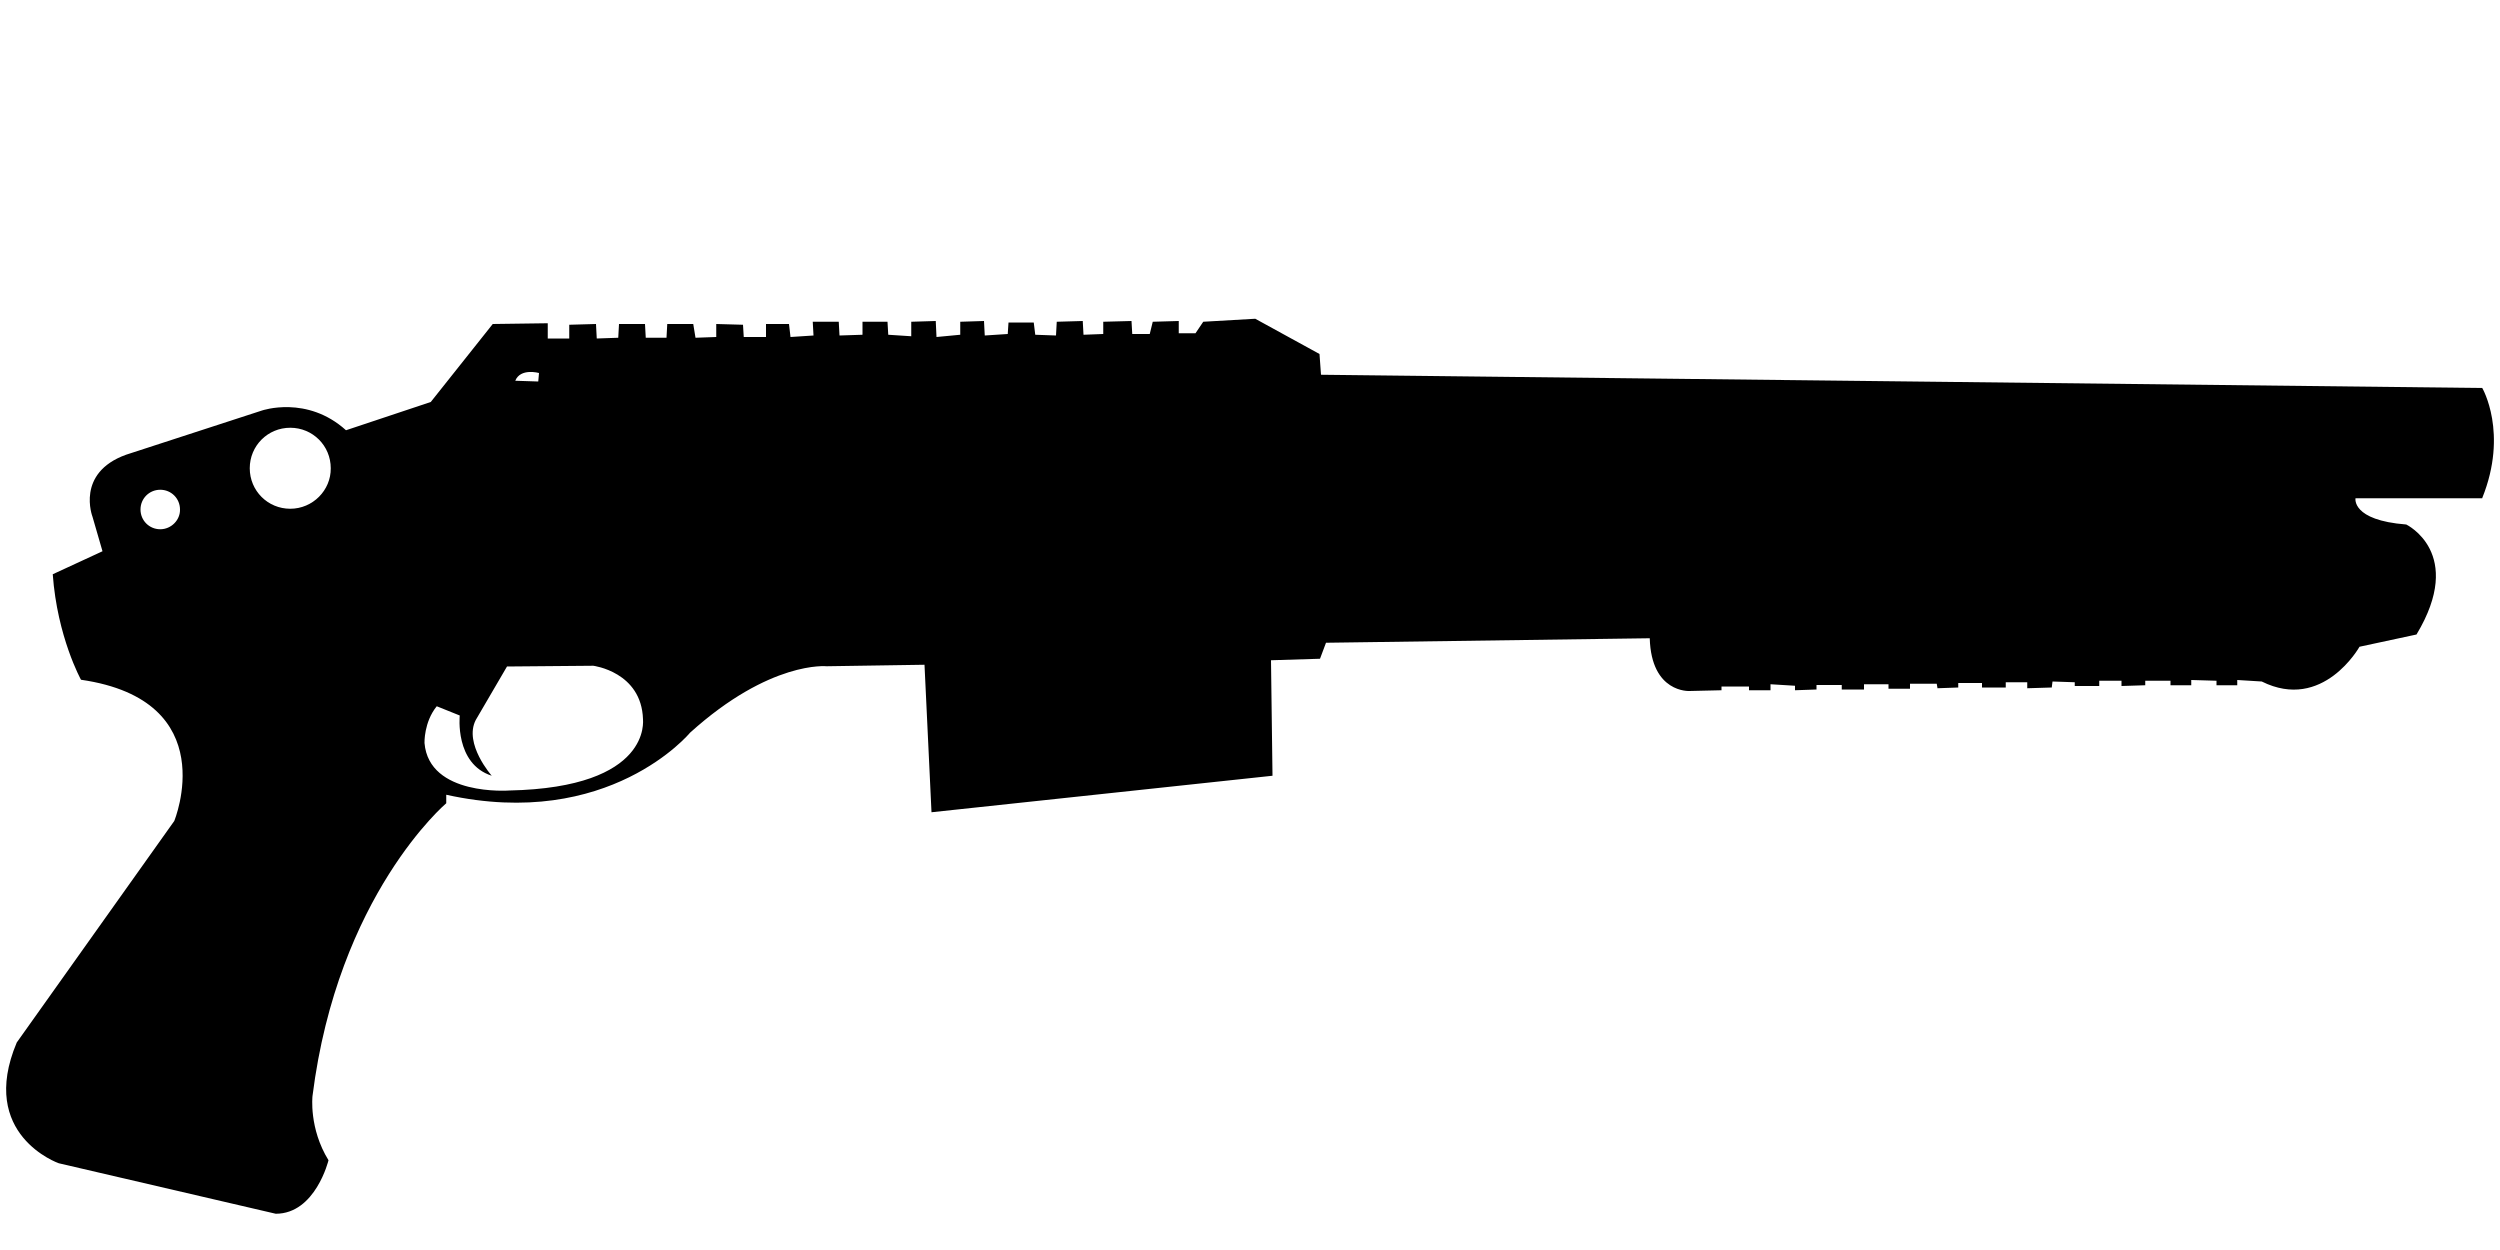 <?xml version="1.0" encoding="utf-8"?>
<!-- Generator: Adobe Illustrator 23.1.0, SVG Export Plug-In . SVG Version: 6.00 Build 0)  -->
<svg version="1.1" id="Слой_1" xmlns="http://www.w3.org/2000/svg" xmlns:xlink="http://www.w3.org/1999/xlink" x="0px" y="0px"
	 viewBox="0 0 1000 500" style="enable-background:new 0 0 1000 500;" xml:space="preserve">
<g>
	<g>
		<path d="M992.9,199.2c10.5-26.1,0-44,0-44l-464.5-5.3l-0.6-8.3l-25.7-14.1l-20.8,1.2l-3.1,4.6h-6.7v-4.9l-10.4,0.3l-1.2,4.9h-7
			l-0.3-5.2l-11.3,0.3v4.9l-7.9,0.3l-0.3-5.5l-10.4,0.3l-0.3,5.5l-8.3-0.3l-0.6-4.9h-10.1l-0.3,4.6l-9.2,0.6l-0.3-5.8l-9.5,0.3v5.2
			l-9.5,0.9l-0.3-6.4l-9.8,0.3v5.8l-9.2-0.6l-0.3-5.2H345v5.2l-9.2,0.3l-0.3-5.5h-10.4l0.3,5.5l-9.2,0.6l-0.6-5.2h-9.2v5.2h-8.9
			l-0.3-4.9l-10.7-0.3v5.2l-8.3,0.3l-0.9-5.5h-10.4l-0.3,5.5h-8.3l-0.3-5.5h-10.4l-0.3,5.5l-8.6,0.3l-0.3-5.8l-10.7,0.3v5.5h-8.6
			v-6.1l-22,0.3l-24.8,31.2l-33.9,11.3c-15.6-14.1-33.6-7.9-33.6-7.9l-54.4,17.7c-20.2,7.3-13.4,24.8-13.4,24.8l4,13.8l-19.9,9.2
			c1.8,25.1,11.3,42.2,11.3,42.2c57.2,8.3,37.3,56.5,37.3,56.5L6.7,417c-15.6,37,16.8,48.3,16.8,48.3l86.8,20.2
			c15.9,0,21.1-21.4,21.1-21.4c-7.9-12.8-6.4-25.7-6.4-25.7c10.1-80.4,53.5-117.1,53.5-117.1v-3.4c65.1,14.4,97.5-24.8,97.5-24.8
			c32.1-29,54.7-26.6,54.7-26.6l39.1-0.6l2.8,59L509,310.3l-0.6-46.2l19.6-0.6l2.4-6.4l129.5-1.8c0.6,22,15.9,21.1,15.9,21.1
			l12.8-0.3v-1.5h11v1.5h8.6v-2.4l9.8,0.6v1.8l8.6-0.3v-1.8h10.1v1.8h8.9v-2.1h9.8v1.8h8.6v-2h10.7l0.3,1.8l8.3-0.3v-1.8h9.5v1.8
			h9.5v-2.1h8.6v2.4l9.8-0.3l0.3-2.4l8.9,0.3v1.5h9.8v-2.1h8.9v2.1l9.5-0.3v-1.8h10.1v1.8h8.3v-2.1l10.1,0.3v1.8h8.3v-2.1l9.8,0.6
			c24.5,12.2,39.1-13.9,39.1-13.9l22.8-4.9c19.6-32.6-4.1-44-4.1-44c-22-1.7-20.3-10.5-20.3-10.5H992.9z M64.1,211.7
			c-4.4,0-7.9-3.5-7.9-7.9c0-4.4,3.5-7.9,7.9-7.9s7.9,3.5,7.9,7.9C72.1,208,68.5,211.7,64.1,211.7z M116.1,203.5
			c-9,0-16.2-7.2-16.2-16.2c0-9,7.2-16.2,16.2-16.2c9,0,16.2,7.2,16.2,16.2C132.4,196.1,125.1,203.5,116.1,203.5z M215.6,149.2
			l-0.3,3.4l-9.2-0.3C208.2,147.1,215.6,149.2,215.6,149.2z M203.7,316.2c0,0-32.1,2.4-33.9-19c0,0-0.3-8.3,4.9-14.7l9.2,3.7
			c0,0-2.1,19.3,12.8,24.1c0,0-11.3-12.8-6.4-22.3l12.5-21.4l34.5-0.3c0,0,19.3,2.4,19.9,21.4C257.1,287.8,261.1,315,203.7,316.2z"
			/>
	</g>
</g>
</svg>

